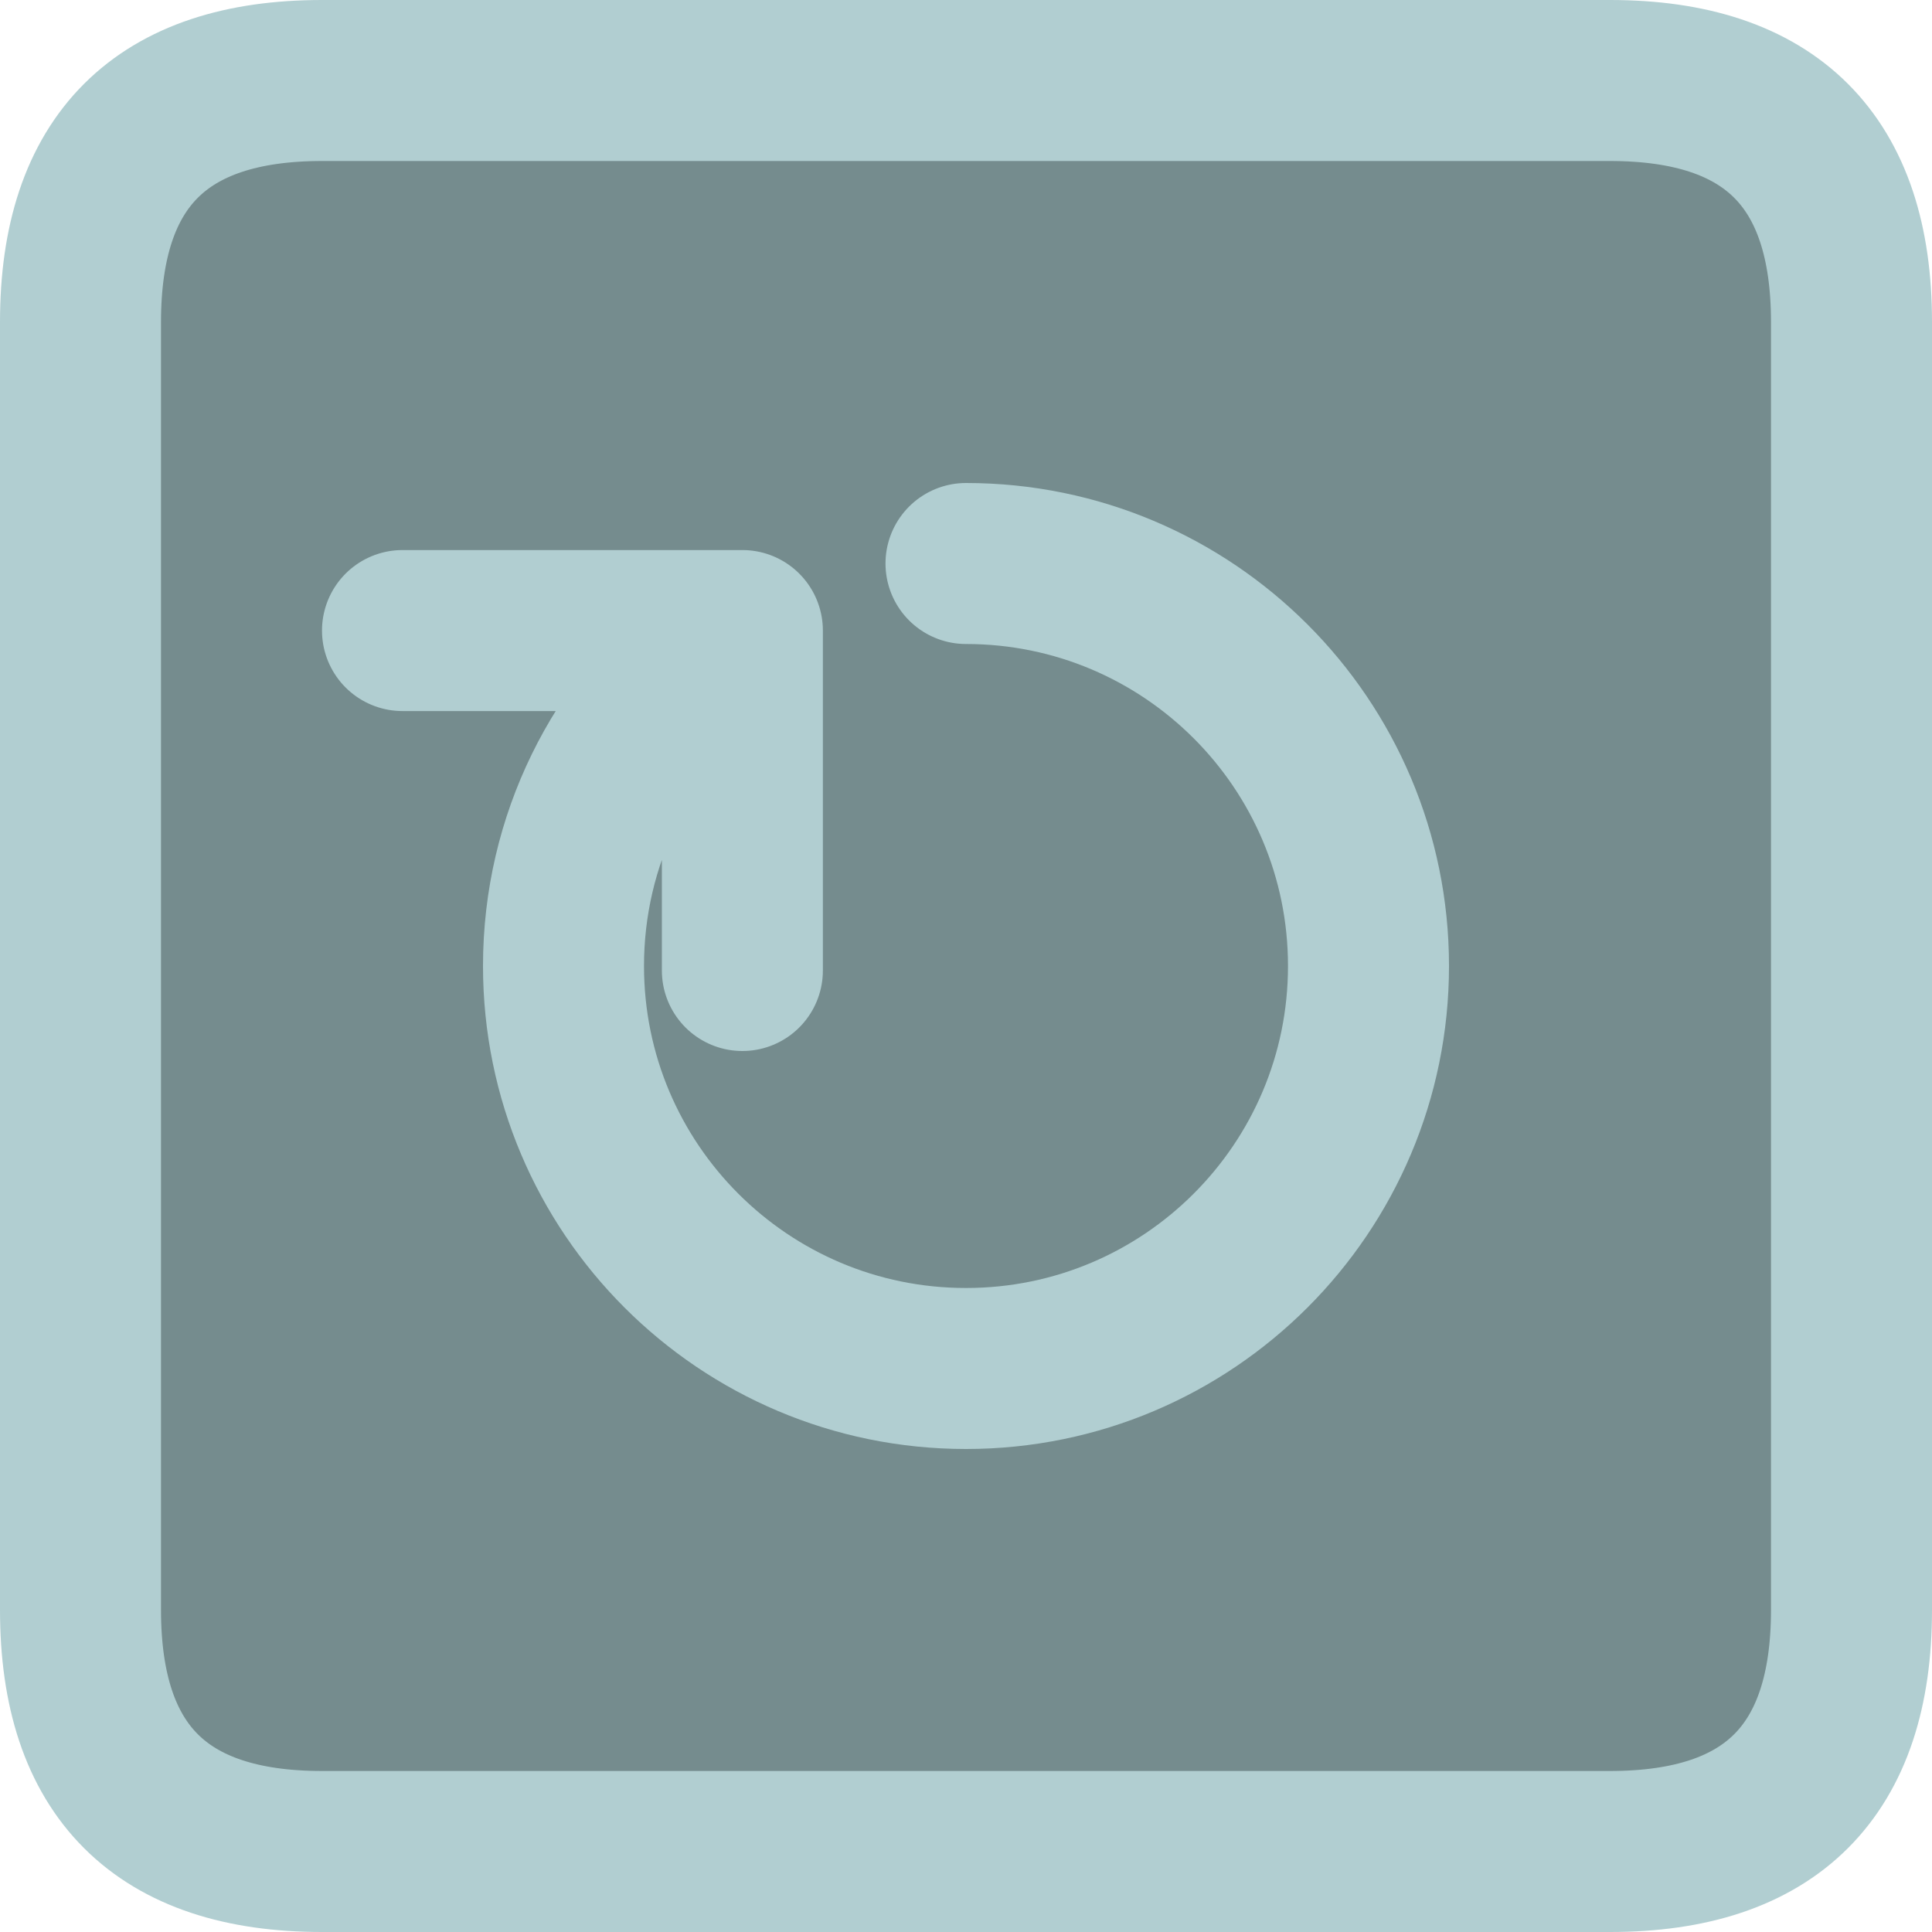 <svg viewBox="0 0 24 24" xmlns="http://www.w3.org/2000/svg">
    <path d="M 4 1 L 20 1 Q 23 1 23 4 L 23 20 Q 23 23 20 23 L 4 23 Q 1 23 1 20 L 1 4 Q 1 1 4 1"
        stroke="#b1ced1" stroke-width="2" stroke-linecap="round" fill="#758c8e" />
    <path
        d="M 5 7.833 L 9.222 7.833 L 9.222 12.056 M 12 7 C 14.761 7 17 9.238 17 12 C 17 14.761 14.761 17 12 17 C 9.238 17 7 14.761 7 12 C 7 10.429 7.724 9.028 8.857 8.111"
        stroke="#b1ced1" stroke-width="2" stroke-linecap="round" stroke-linejoin="round"
        fill="transparent" />
</svg>
